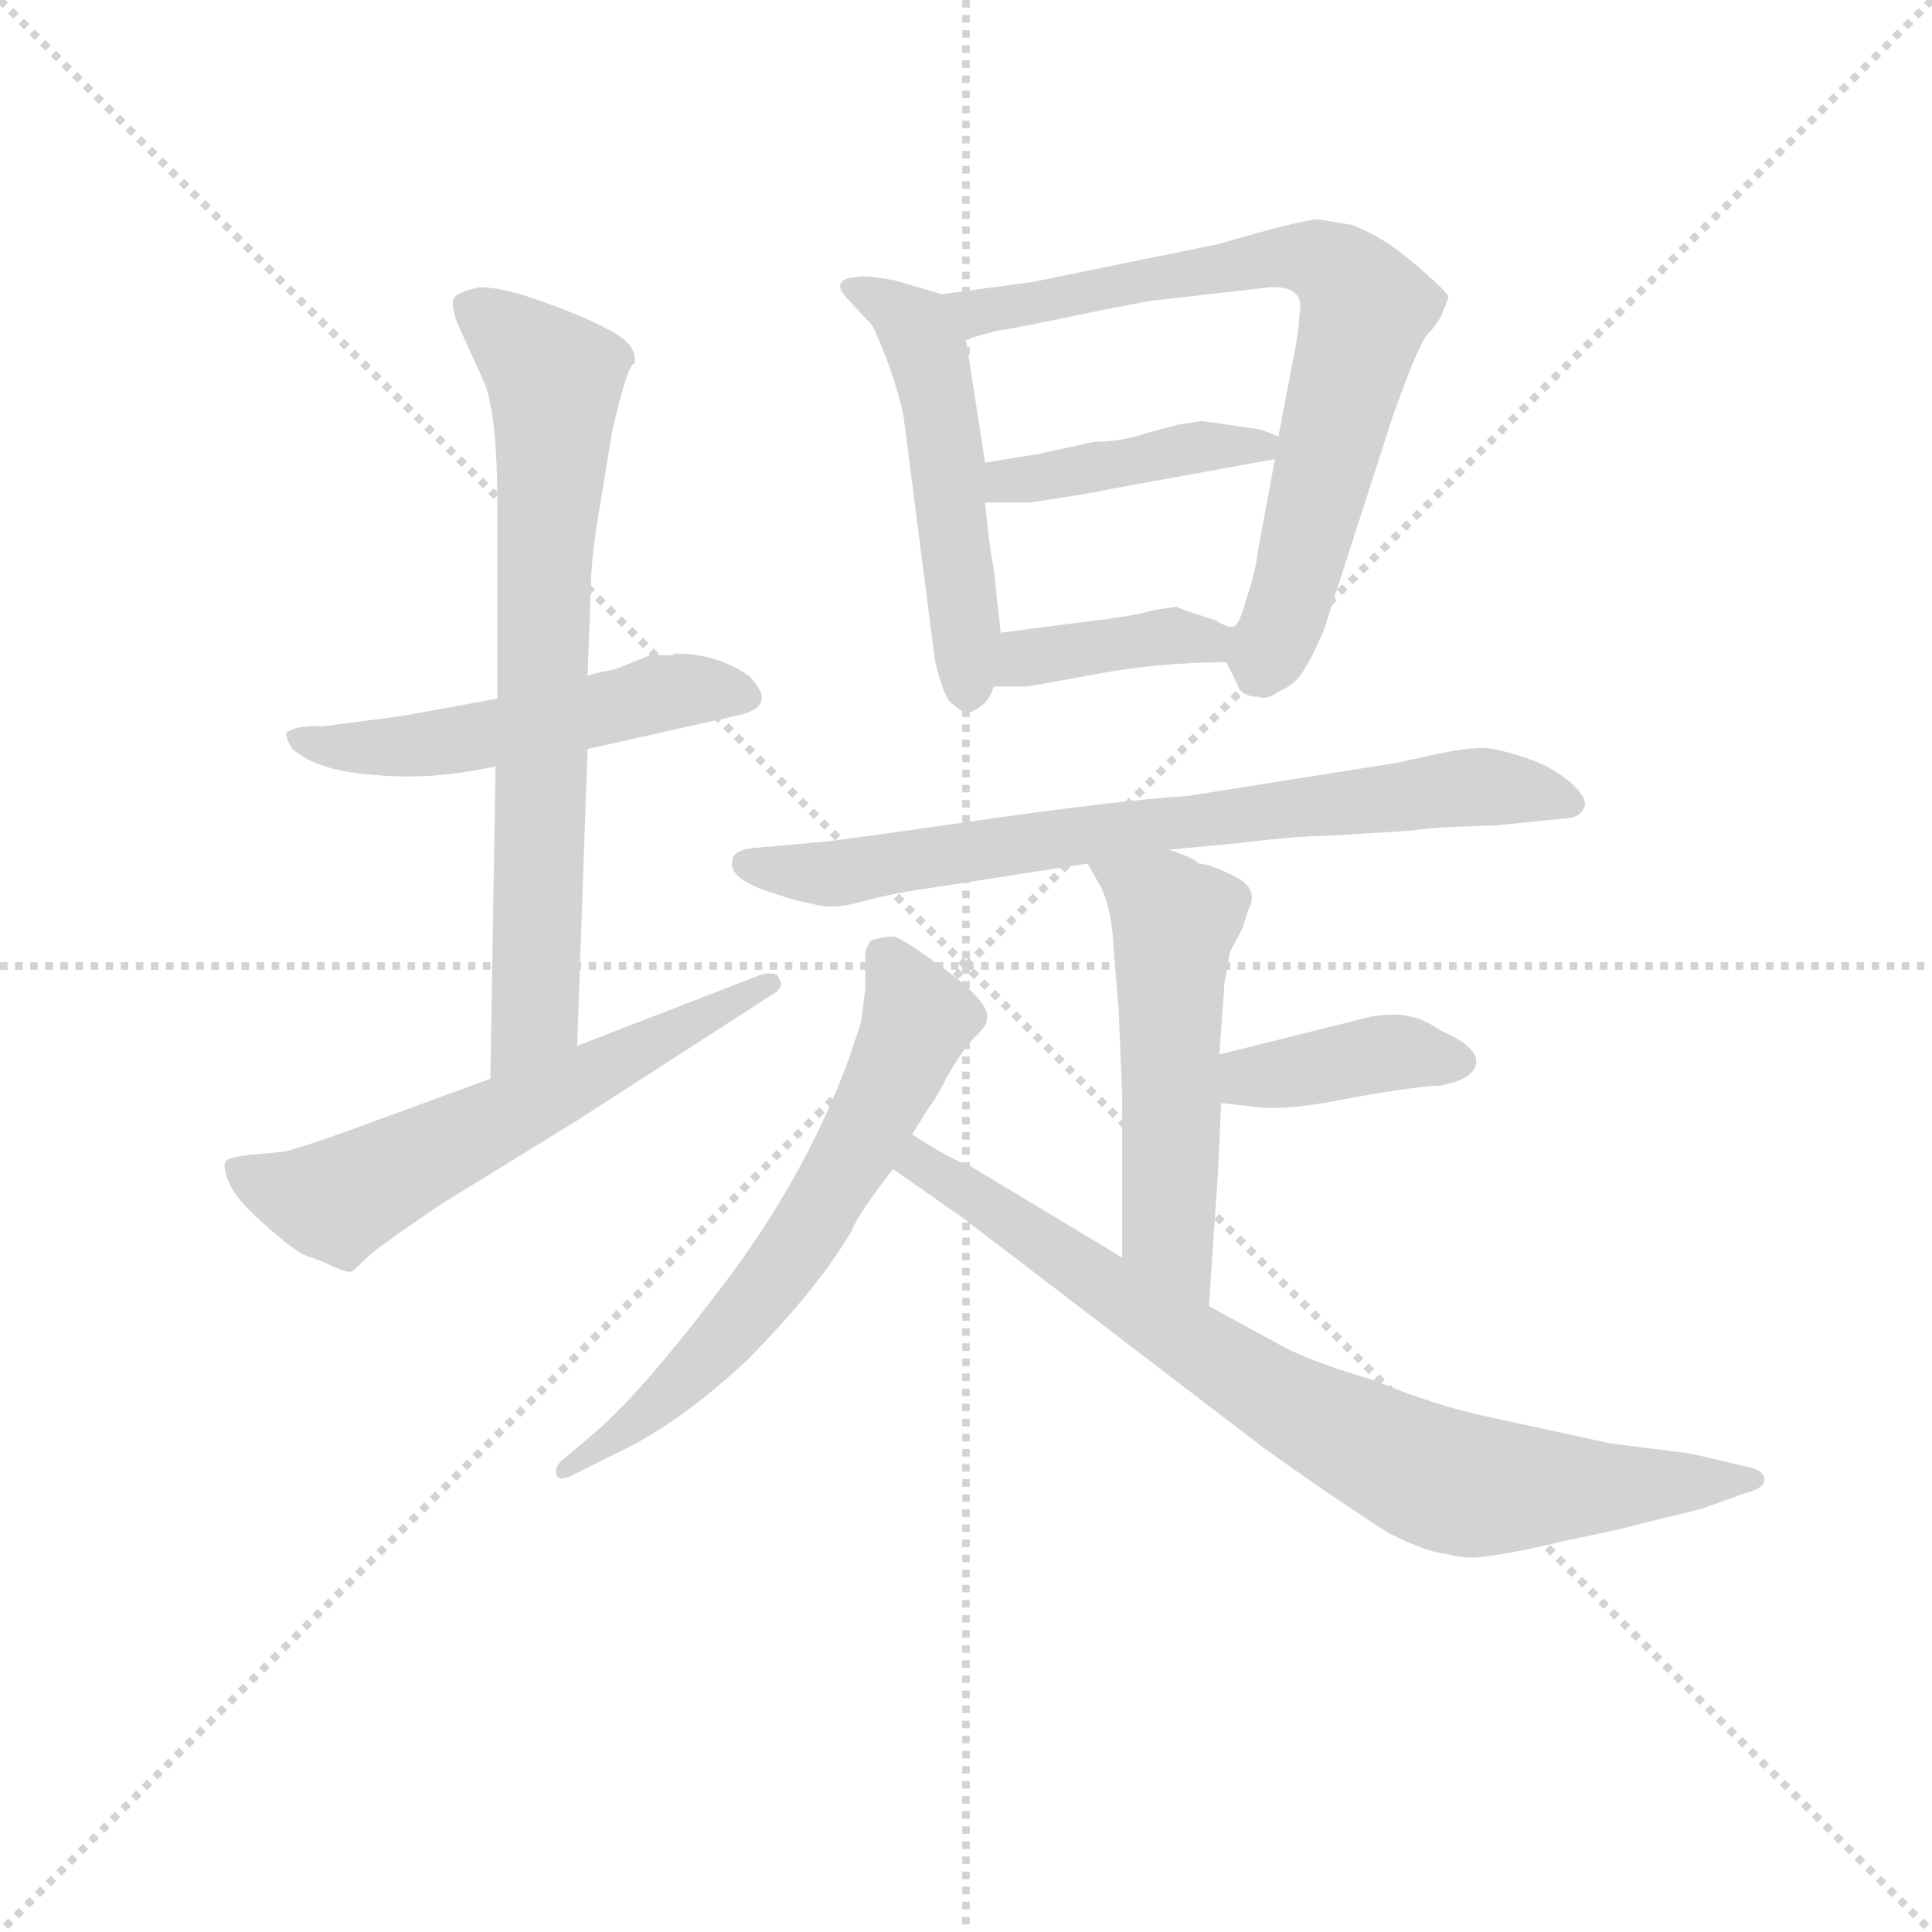 <svg version="1.1" viewBox="0 0 1024 1024" xmlns="http://www.w3.org/2000/svg">
  <g stroke="lightgray" stroke-dasharray="1,1" stroke-width="1" transform="scale(4, 4)">
    <line x1="0" y1="0" x2="256" y2="256"></line>
    <line x1="256" y1="0" x2="0" y2="256"></line>
    <line x1="128" y1="0" x2="128" y2="256"></line>
    <line x1="0" y1="128" x2="256" y2="128"></line>
  </g>
<g transform="scale(0.92, -0.92) translate(60, -900)">
   <style type="text/css">
    @keyframes keyframes0 {
      from {
       stroke: blue;
       stroke-dashoffset: 515;
       stroke-width: 128;
       }
       63% {
       animation-timing-function: step-end;
       stroke: blue;
       stroke-dashoffset: 0;
       stroke-width: 128;
       }
       to {
       stroke: black;
       stroke-width: 1024;
       }
       }
       #make-me-a-hanzi-animation-0 {
         animation: keyframes0 0.669s both;
         animation-delay: 0s;
         animation-timing-function: linear;
       }
    @keyframes keyframes1 {
      from {
       stroke: blue;
       stroke-dashoffset: 721;
       stroke-width: 128;
       }
       70% {
       animation-timing-function: step-end;
       stroke: blue;
       stroke-dashoffset: 0;
       stroke-width: 128;
       }
       to {
       stroke: black;
       stroke-width: 1024;
       }
       }
       #make-me-a-hanzi-animation-1 {
         animation: keyframes1 0.837s both;
         animation-delay: 0.669s;
         animation-timing-function: linear;
       }
    @keyframes keyframes2 {
      from {
       stroke: blue;
       stroke-dashoffset: 592;
       stroke-width: 128;
       }
       66% {
       animation-timing-function: step-end;
       stroke: blue;
       stroke-dashoffset: 0;
       stroke-width: 128;
       }
       to {
       stroke: black;
       stroke-width: 1024;
       }
       }
       #make-me-a-hanzi-animation-2 {
         animation: keyframes2 0.732s both;
         animation-delay: 1.506s;
         animation-timing-function: linear;
       }
    @keyframes keyframes3 {
      from {
       stroke: blue;
       stroke-dashoffset: 504;
       stroke-width: 128;
       }
       62% {
       animation-timing-function: step-end;
       stroke: blue;
       stroke-dashoffset: 0;
       stroke-width: 128;
       }
       to {
       stroke: black;
       stroke-width: 1024;
       }
       }
       #make-me-a-hanzi-animation-3 {
         animation: keyframes3 0.66s both;
         animation-delay: 2.238s;
         animation-timing-function: linear;
       }
    @keyframes keyframes4 {
      from {
       stroke: blue;
       stroke-dashoffset: 726;
       stroke-width: 128;
       }
       70% {
       animation-timing-function: step-end;
       stroke: blue;
       stroke-dashoffset: 0;
       stroke-width: 128;
       }
       to {
       stroke: black;
       stroke-width: 1024;
       }
       }
       #make-me-a-hanzi-animation-4 {
         animation: keyframes4 0.841s both;
         animation-delay: 2.898s;
         animation-timing-function: linear;
       }
    @keyframes keyframes5 {
      from {
       stroke: blue;
       stroke-dashoffset: 415;
       stroke-width: 128;
       }
       57% {
       animation-timing-function: step-end;
       stroke: blue;
       stroke-dashoffset: 0;
       stroke-width: 128;
       }
       to {
       stroke: black;
       stroke-width: 1024;
       }
       }
       #make-me-a-hanzi-animation-5 {
         animation: keyframes5 0.588s both;
         animation-delay: 3.739s;
         animation-timing-function: linear;
       }
    @keyframes keyframes6 {
      from {
       stroke: blue;
       stroke-dashoffset: 387;
       stroke-width: 128;
       }
       56% {
       animation-timing-function: step-end;
       stroke: blue;
       stroke-dashoffset: 0;
       stroke-width: 128;
       }
       to {
       stroke: black;
       stroke-width: 1024;
       }
       }
       #make-me-a-hanzi-animation-6 {
         animation: keyframes6 0.565s both;
         animation-delay: 4.326s;
         animation-timing-function: linear;
       }
    @keyframes keyframes7 {
      from {
       stroke: blue;
       stroke-dashoffset: 734;
       stroke-width: 128;
       }
       70% {
       animation-timing-function: step-end;
       stroke: blue;
       stroke-dashoffset: 0;
       stroke-width: 128;
       }
       to {
       stroke: black;
       stroke-width: 1024;
       }
       }
       #make-me-a-hanzi-animation-7 {
         animation: keyframes7 0.847s both;
         animation-delay: 4.891s;
         animation-timing-function: linear;
       }
    @keyframes keyframes8 {
      from {
       stroke: blue;
       stroke-dashoffset: 527;
       stroke-width: 128;
       }
       63% {
       animation-timing-function: step-end;
       stroke: blue;
       stroke-dashoffset: 0;
       stroke-width: 128;
       }
       to {
       stroke: black;
       stroke-width: 1024;
       }
       }
       #make-me-a-hanzi-animation-8 {
         animation: keyframes8 0.679s both;
         animation-delay: 5.739s;
         animation-timing-function: linear;
       }
    @keyframes keyframes9 {
      from {
       stroke: blue;
       stroke-dashoffset: 391;
       stroke-width: 128;
       }
       56% {
       animation-timing-function: step-end;
       stroke: blue;
       stroke-dashoffset: 0;
       stroke-width: 128;
       }
       to {
       stroke: black;
       stroke-width: 1024;
       }
       }
       #make-me-a-hanzi-animation-9 {
         animation: keyframes9 0.568s both;
         animation-delay: 6.417s;
         animation-timing-function: linear;
       }
    @keyframes keyframes10 {
      from {
       stroke: blue;
       stroke-dashoffset: 632;
       stroke-width: 128;
       }
       67% {
       animation-timing-function: step-end;
       stroke: blue;
       stroke-dashoffset: 0;
       stroke-width: 128;
       }
       to {
       stroke: black;
       stroke-width: 1024;
       }
       }
       #make-me-a-hanzi-animation-10 {
         animation: keyframes10 0.764s both;
         animation-delay: 6.986s;
         animation-timing-function: linear;
       }
    @keyframes keyframes11 {
      from {
       stroke: blue;
       stroke-dashoffset: 793;
       stroke-width: 128;
       }
       72% {
       animation-timing-function: step-end;
       stroke: blue;
       stroke-dashoffset: 0;
       stroke-width: 128;
       }
       to {
       stroke: black;
       stroke-width: 1024;
       }
       }
       #make-me-a-hanzi-animation-11 {
         animation: keyframes11 0.895s both;
         animation-delay: 7.75s;
         animation-timing-function: linear;
       }
</style>
<path d="M 226.5 497.5 L 171.5 487.5 L 125.5 481.5 Q 113.5 482.5 105.5 478.5 Q 103.5 476.5 108.5 468.5 Q 123.5 455.5 156.5 453.5 Q 189.5 450.5 225.5 458.5 L 278.5 468.5 L 363.5 487.5 Q 389.5 492.5 371.5 510.5 Q 353.5 523.5 328.5 523.5 L 327.5 522.5 L 314.5 522.5 L 294.5 514.5 Q 279.5 511.5 278.5 510.5 L 226.5 497.5 Z" fill="lightgray"></path> 
<path d="M 283.5 595.5 L 292.5 650.5 Q 301.5 690.5 305.5 690.5 Q 307.5 700.5 293.5 708.5 Q 279.5 716.5 254.5 725.5 Q 230.5 734.5 216.5 734.5 Q 206.5 732.5 202.5 729.5 Q 198.5 725.5 204.5 711.5 L 219.5 678.5 Q 226.5 658.5 226.5 610.5 L 226.5 497.5 L 225.5 458.5 L 222.5 278.5 C 222.5 248.5 271.5 267.5 272.5 297.5 L 278.5 468.5 L 278.5 510.5 L 280.5 564.5 Q 280.5 574.5 283.5 595.5 Z" fill="lightgray"></path> 
<path d="M 222.5 278.5 L 140.5 248.5 Q 112.5 238.5 103.5 236.5 L 82.5 234.5 Q 73.5 233.5 70.5 231.5 Q 67.5 228.5 72.5 217.5 Q 76.5 208.5 92.5 194.5 Q 110.5 178.5 116.5 176.5 Q 123.5 174.5 131.5 170.5 Q 140.5 166.5 142.5 167.5 Q 144.5 168.5 153.5 177.5 Q 163.5 185.5 194.5 206.5 L 272.5 254.5 L 382.5 325.5 Q 393.5 331.5 388.5 336.5 Q 388.5 340.5 378.5 338.5 L 272.5 297.5 L 222.5 278.5 Z" fill="lightgray"></path> 
<path d="M 460.5 660.5 L 478.5 520.5 Q 481.5 505.5 486.5 496.5 Q 494.5 488.5 498.5 489.5 Q 509.5 493.5 512.5 504.5 L 516.5 535.5 L 512.5 572.5 Q 509.5 587.5 507.5 610.5 L 507.5 633.5 L 496.5 704.5 C 492.5 727.5 492.5 727.5 482.5 730.5 L 455.5 738.5 Q 438.5 741.5 434.5 740.5 Q 416.5 739.5 429.5 726.5 L 442.5 712.5 Q 454.5 687.5 460.5 660.5 Z" fill="lightgray"></path> 
<path d="M 646.5 518.5 L 652.5 506.5 Q 654.5 498.5 665.5 498.5 Q 669.5 496.5 676.5 501.5 Q 686.5 505.5 691.5 514.5 Q 696.5 522.5 702.5 536.5 L 742.5 660.5 Q 757.5 702.5 762.5 707.5 Q 767.5 712.5 770.5 718.5 L 774.5 728.5 Q 774.5 731.5 755.5 747.5 Q 737.5 763.5 718.5 770.5 L 700.5 773.5 Q 693.5 774.5 642.5 759.5 L 534.5 737.5 L 482.5 730.5 C 452.5 726.5 467.5 696.5 496.5 704.5 L 514.5 709.5 Q 518.5 709.5 575.5 721.5 L 601.5 726.5 L 671.5 734.5 Q 692.5 735.5 688.5 718.5 Q 688.5 710.5 685.5 695.5 L 676.5 648.5 L 674.5 635.5 L 664.5 581.5 Q 663.5 571.5 658.5 556.5 Q 654.5 541.5 651.5 539.5 C 644.5 523.5 644.5 523.5 646.5 518.5 Z" fill="lightgray"></path> 
<path d="M 666.5 652.5 L 632.5 657.5 L 619.5 655.5 L 600.5 650.5 Q 586.5 645.5 570.5 645.5 L 538.5 638.5 L 507.5 633.5 C 477.5 628.5 477.5 610.5 507.5 610.5 L 533.5 610.5 Q 573.5 616.5 575.5 617.5 L 674.5 635.5 C 698.5 639.5 698.5 639.5 676.5 648.5 L 666.5 652.5 Z" fill="lightgray"></path> 
<path d="M 512.5 504.5 L 530.5 504.5 Q 533.5 504.5 570.5 511.5 Q 608.5 518.5 646.5 518.5 C 676.5 518.5 681.5 539.5 651.5 539.5 Q 648.5 537.5 640.5 542.5 L 628.5 546.5 Q 618.5 549.5 618.5 550.5 L 604.5 548.5 Q 594.5 545.5 578.5 543.5 L 516.5 535.5 C 486.5 531.5 482.5 504.5 512.5 504.5 Z" fill="lightgray"></path> 
<path d="M 613.5 410.5 L 655.5 414.5 Q 688.5 418.5 705.5 418.5 L 753.5 421.5 Q 764.5 423.5 802.5 424.5 L 841.5 428.5 Q 849.5 428.5 852.5 434.5 Q 855.5 439.5 844.5 449.5 Q 833.5 458.5 821.5 462.5 Q 810.5 466.5 800.5 468.5 Q 790.5 470.5 767.5 465.5 L 744.5 460.5 L 624.5 441.5 Q 580.5 438.5 497.5 426.5 Q 414.5 414.5 408.5 414.5 L 374.5 411.5 Q 364.5 410.5 362.5 406.5 Q 357.5 394.5 382.5 386.5 Q 399.5 380.5 407.5 379.5 Q 418.5 375.5 436.5 380.5 Q 454.5 385.5 476.5 388.5 L 566.5 402.5 L 613.5 410.5 Z" fill="lightgray"></path> 
<path d="M 636.5 147.5 L 640.5 207.5 Q 641.5 216.5 643.5 264.5 L 642.5 292.5 L 645.5 334.5 Q 646.5 337.5 648.5 351.5 L 655.5 364.5 L 659.5 376.5 Q 665.5 388.5 650.5 395.5 Q 636.5 402.5 630.5 402.5 Q 628.5 405.5 613.5 410.5 C 585.5 420.5 551.5 428.5 566.5 402.5 L 574.5 388.5 Q 580.5 375.5 581.5 354.5 L 584.5 317.5 L 586.5 269.5 L 586.5 175.5 C 586.5 145.5 634.5 117.5 636.5 147.5 Z" fill="lightgray"></path> 
<path d="M 643.5 264.5 L 661.5 262.5 Q 679.5 259.5 718.5 267.5 Q 757.5 274.5 769.5 274.5 Q 790.5 278.5 790.5 288.5 Q 790.5 297.5 769.5 306.5 Q 759.5 313.5 751.5 314.5 Q 746.5 316.5 730.5 314.5 L 642.5 292.5 C 613.5 285.5 613.5 267.5 643.5 264.5 Z" fill="lightgray"></path> 
<path d="M 438.5 330.5 L 436.5 314.5 Q 436.5 311.5 432.5 300.5 L 428.5 288.5 Q 403.5 221.5 356.5 159.5 Q 309.5 97.5 282.5 74.5 L 263.5 58.5 Q 259.5 54.5 260.5 50.5 Q 261.5 46.5 268.5 49.5 L 294.5 62.5 Q 329.5 78.5 369.5 115.5 Q 409.5 155.5 430.5 190.5 Q 433.5 199.5 454.5 226.5 L 465.5 246.5 L 475.5 262.5 Q 478.5 265.5 485.5 279.5 Q 493.5 293.5 500.5 301.5 Q 508.5 308.5 508.5 312.5 Q 511.5 321.5 484.5 341.5 Q 458.5 360.5 454.5 360.5 Q 450.5 360.5 442.5 358.5 Q 440.5 357.5 438.5 351.5 L 438.5 330.5 Z" fill="lightgray"></path> 
<path d="M 454.5 226.5 L 494.5 198.5 L 668.5 65.5 Q 710.5 35.5 740.5 16.5 Q 762.5 5.5 774.5 4.5 Q 784.5 1.5 796.5 3.5 Q 808.5 4.5 842.5 12.5 Q 876.5 19.5 886.5 22.5 L 919.5 30.5 L 944.5 39.5 Q 956.5 42.5 956.5 47.5 Q 956.5 52.5 948.5 54.5 L 914.5 62.5 L 867.5 68.5 L 798.5 83.5 Q 765.5 90.5 732.5 104.5 Q 698.5 114.5 680.5 123.5 L 636.5 147.5 L 586.5 175.5 L 498.5 228.5 Q 488.5 231.5 465.5 246.5 C 440.5 262.5 429.5 243.5 454.5 226.5 Z" fill="lightgray"></path> 
      <clipPath id="make-me-a-hanzi-clip-0">
      <path d="M 226.5 497.5 L 171.5 487.5 L 125.5 481.5 Q 113.5 482.5 105.5 478.5 Q 103.5 476.5 108.5 468.5 Q 123.5 455.5 156.5 453.5 Q 189.5 450.5 225.5 458.5 L 278.5 468.5 L 363.5 487.5 Q 389.5 492.5 371.5 510.5 Q 353.5 523.5 328.5 523.5 L 327.5 522.5 L 314.5 522.5 L 294.5 514.5 Q 279.5 511.5 278.5 510.5 L 226.5 497.5 Z" fill="lightgray"></path>
      </clipPath>
      <path clip-path="url(#make-me-a-hanzi-clip-0)" d="M 111.5 474.5 L 176.5 469.5 L 317.5 500.5 L 366.5 499.5 " fill="none" id="make-me-a-hanzi-animation-0" stroke-dasharray="387 774" stroke-linecap="round"></path>

      <clipPath id="make-me-a-hanzi-clip-1">
      <path d="M 283.5 595.5 L 292.5 650.5 Q 301.5 690.5 305.5 690.5 Q 307.5 700.5 293.5 708.5 Q 279.5 716.5 254.5 725.5 Q 230.5 734.5 216.5 734.5 Q 206.5 732.5 202.5 729.5 Q 198.5 725.5 204.5 711.5 L 219.5 678.5 Q 226.5 658.5 226.5 610.5 L 226.5 497.5 L 225.5 458.5 L 222.5 278.5 C 222.5 248.5 271.5 267.5 272.5 297.5 L 278.5 468.5 L 278.5 510.5 L 280.5 564.5 Q 280.5 574.5 283.5 595.5 Z" fill="lightgray"></path>
      </clipPath>
      <path clip-path="url(#make-me-a-hanzi-clip-1)" d="M 212.5 723.5 L 259.5 681.5 L 248.5 321.5 L 226.5 285.5 " fill="none" id="make-me-a-hanzi-animation-1" stroke-dasharray="593 1186" stroke-linecap="round"></path>

      <clipPath id="make-me-a-hanzi-clip-2">
      <path d="M 222.5 278.5 L 140.5 248.5 Q 112.5 238.5 103.5 236.5 L 82.5 234.5 Q 73.5 233.5 70.5 231.5 Q 67.5 228.5 72.5 217.5 Q 76.5 208.5 92.5 194.5 Q 110.5 178.5 116.5 176.5 Q 123.5 174.5 131.5 170.5 Q 140.5 166.5 142.5 167.5 Q 144.5 168.5 153.5 177.5 Q 163.5 185.5 194.5 206.5 L 272.5 254.5 L 382.5 325.5 Q 393.5 331.5 388.5 336.5 Q 388.5 340.5 378.5 338.5 L 272.5 297.5 L 222.5 278.5 Z" fill="lightgray"></path>
      </clipPath>
      <path clip-path="url(#make-me-a-hanzi-clip-2)" d="M 78.5 225.5 L 99.5 214.5 L 134.5 208.5 L 382.5 332.5 " fill="none" id="make-me-a-hanzi-animation-2" stroke-dasharray="464 928" stroke-linecap="round"></path>

      <clipPath id="make-me-a-hanzi-clip-3">
      <path d="M 460.5 660.5 L 478.5 520.5 Q 481.5 505.5 486.5 496.5 Q 494.5 488.5 498.5 489.5 Q 509.5 493.5 512.5 504.5 L 516.5 535.5 L 512.5 572.5 Q 509.5 587.5 507.5 610.5 L 507.5 633.5 L 496.5 704.5 C 492.5 727.5 492.5 727.5 482.5 730.5 L 455.5 738.5 Q 438.5 741.5 434.5 740.5 Q 416.5 739.5 429.5 726.5 L 442.5 712.5 Q 454.5 687.5 460.5 660.5 Z" fill="lightgray"></path>
      </clipPath>
      <path clip-path="url(#make-me-a-hanzi-clip-3)" d="M 438.5 731.5 L 467.5 711.5 L 475.5 693.5 L 497.5 501.5 " fill="none" id="make-me-a-hanzi-animation-3" stroke-dasharray="376 752" stroke-linecap="round"></path>

      <clipPath id="make-me-a-hanzi-clip-4">
      <path d="M 646.5 518.5 L 652.5 506.5 Q 654.5 498.5 665.5 498.5 Q 669.5 496.5 676.5 501.5 Q 686.5 505.5 691.5 514.5 Q 696.5 522.5 702.5 536.5 L 742.5 660.5 Q 757.5 702.5 762.5 707.5 Q 767.5 712.5 770.5 718.5 L 774.5 728.5 Q 774.5 731.5 755.5 747.5 Q 737.5 763.5 718.5 770.5 L 700.5 773.5 Q 693.5 774.5 642.5 759.5 L 534.5 737.5 L 482.5 730.5 C 452.5 726.5 467.5 696.5 496.5 704.5 L 514.5 709.5 Q 518.5 709.5 575.5 721.5 L 601.5 726.5 L 671.5 734.5 Q 692.5 735.5 688.5 718.5 Q 688.5 710.5 685.5 695.5 L 676.5 648.5 L 674.5 635.5 L 664.5 581.5 Q 663.5 571.5 658.5 556.5 Q 654.5 541.5 651.5 539.5 C 644.5 523.5 644.5 523.5 646.5 518.5 Z" fill="lightgray"></path>
      </clipPath>
      <path clip-path="url(#make-me-a-hanzi-clip-4)" d="M 489.5 726.5 L 506.5 720.5 L 539.5 724.5 L 678.5 752.5 L 701.5 749.5 L 713.5 741.5 L 726.5 722.5 L 682.5 550.5 L 666.5 515.5 " fill="none" id="make-me-a-hanzi-animation-4" stroke-dasharray="598 1196" stroke-linecap="round"></path>

      <clipPath id="make-me-a-hanzi-clip-5">
      <path d="M 666.5 652.5 L 632.5 657.5 L 619.5 655.5 L 600.5 650.5 Q 586.5 645.5 570.5 645.5 L 538.5 638.5 L 507.5 633.5 C 477.5 628.5 477.5 610.5 507.5 610.5 L 533.5 610.5 Q 573.5 616.5 575.5 617.5 L 674.5 635.5 C 698.5 639.5 698.5 639.5 676.5 648.5 L 666.5 652.5 Z" fill="lightgray"></path>
      </clipPath>
      <path clip-path="url(#make-me-a-hanzi-clip-5)" d="M 514.5 616.5 L 520.5 623.5 L 628.5 642.5 L 668.5 643.5 " fill="none" id="make-me-a-hanzi-animation-5" stroke-dasharray="287 574" stroke-linecap="round"></path>

      <clipPath id="make-me-a-hanzi-clip-6">
      <path d="M 512.5 504.5 L 530.5 504.5 Q 533.5 504.5 570.5 511.5 Q 608.5 518.5 646.5 518.5 C 676.5 518.5 681.5 539.5 651.5 539.5 Q 648.5 537.5 640.5 542.5 L 628.5 546.5 Q 618.5 549.5 618.5 550.5 L 604.5 548.5 Q 594.5 545.5 578.5 543.5 L 516.5 535.5 C 486.5 531.5 482.5 504.5 512.5 504.5 Z" fill="lightgray"></path>
      </clipPath>
      <path clip-path="url(#make-me-a-hanzi-clip-6)" d="M 517.5 511.5 L 530.5 521.5 L 644.5 535.5 " fill="none" id="make-me-a-hanzi-animation-6" stroke-dasharray="259 518" stroke-linecap="round"></path>

      <clipPath id="make-me-a-hanzi-clip-7">
      <path d="M 613.5 410.5 L 655.5 414.5 Q 688.5 418.5 705.5 418.5 L 753.5 421.5 Q 764.5 423.5 802.5 424.5 L 841.5 428.5 Q 849.5 428.5 852.5 434.5 Q 855.5 439.5 844.5 449.5 Q 833.5 458.5 821.5 462.5 Q 810.5 466.5 800.5 468.5 Q 790.5 470.5 767.5 465.5 L 744.5 460.5 L 624.5 441.5 Q 580.5 438.5 497.5 426.5 Q 414.5 414.5 408.5 414.5 L 374.5 411.5 Q 364.5 410.5 362.5 406.5 Q 357.5 394.5 382.5 386.5 Q 399.5 380.5 407.5 379.5 Q 418.5 375.5 436.5 380.5 Q 454.5 385.5 476.5 388.5 L 566.5 402.5 L 613.5 410.5 Z" fill="lightgray"></path>
      </clipPath>
      <path clip-path="url(#make-me-a-hanzi-clip-7)" d="M 371.5 402.5 L 425.5 396.5 L 580.5 422.5 L 788.5 446.5 L 844.5 436.5 " fill="none" id="make-me-a-hanzi-animation-7" stroke-dasharray="606 1212" stroke-linecap="round"></path>

      <clipPath id="make-me-a-hanzi-clip-8">
      <path d="M 636.5 147.5 L 640.5 207.5 Q 641.5 216.5 643.5 264.5 L 642.5 292.5 L 645.5 334.5 Q 646.5 337.5 648.5 351.5 L 655.5 364.5 L 659.5 376.5 Q 665.5 388.5 650.5 395.5 Q 636.5 402.5 630.5 402.5 Q 628.5 405.5 613.5 410.5 C 585.5 420.5 551.5 428.5 566.5 402.5 L 574.5 388.5 Q 580.5 375.5 581.5 354.5 L 584.5 317.5 L 586.5 269.5 L 586.5 175.5 C 586.5 145.5 634.5 117.5 636.5 147.5 Z" fill="lightgray"></path>
      </clipPath>
      <path clip-path="url(#make-me-a-hanzi-clip-8)" d="M 574.5 402.5 L 616.5 368.5 L 612.5 199.5 L 632.5 155.5 " fill="none" id="make-me-a-hanzi-animation-8" stroke-dasharray="399 798" stroke-linecap="round"></path>

      <clipPath id="make-me-a-hanzi-clip-9">
      <path d="M 643.5 264.5 L 661.5 262.5 Q 679.5 259.5 718.5 267.5 Q 757.5 274.5 769.5 274.5 Q 790.5 278.5 790.5 288.5 Q 790.5 297.5 769.5 306.5 Q 759.5 313.5 751.5 314.5 Q 746.5 316.5 730.5 314.5 L 642.5 292.5 C 613.5 285.5 613.5 267.5 643.5 264.5 Z" fill="lightgray"></path>
      </clipPath>
      <path clip-path="url(#make-me-a-hanzi-clip-9)" d="M 648.5 271.5 L 738.5 293.5 L 780.5 288.5 " fill="none" id="make-me-a-hanzi-animation-9" stroke-dasharray="263 526" stroke-linecap="round"></path>

      <clipPath id="make-me-a-hanzi-clip-10">
      <path d="M 438.5 330.5 L 436.5 314.5 Q 436.5 311.5 432.5 300.5 L 428.5 288.5 Q 403.5 221.5 356.5 159.5 Q 309.5 97.5 282.5 74.5 L 263.5 58.5 Q 259.5 54.5 260.5 50.5 Q 261.5 46.5 268.5 49.5 L 294.5 62.5 Q 329.5 78.5 369.5 115.5 Q 409.5 155.5 430.5 190.5 Q 433.5 199.5 454.5 226.5 L 465.5 246.5 L 475.5 262.5 Q 478.5 265.5 485.5 279.5 Q 493.5 293.5 500.5 301.5 Q 508.5 308.5 508.5 312.5 Q 511.5 321.5 484.5 341.5 Q 458.5 360.5 454.5 360.5 Q 450.5 360.5 442.5 358.5 Q 440.5 357.5 438.5 351.5 L 438.5 330.5 Z" fill="lightgray"></path>
      </clipPath>
      <path clip-path="url(#make-me-a-hanzi-clip-10)" d="M 450.5 349.5 L 468.5 313.5 L 402.5 187.5 L 328.5 99.5 L 264.5 53.5 " fill="none" id="make-me-a-hanzi-animation-10" stroke-dasharray="504 1008" stroke-linecap="round"></path>

      <clipPath id="make-me-a-hanzi-clip-11">
      <path d="M 454.5 226.5 L 494.5 198.5 L 668.5 65.5 Q 710.5 35.5 740.5 16.5 Q 762.5 5.5 774.5 4.5 Q 784.5 1.5 796.5 3.5 Q 808.5 4.5 842.5 12.5 Q 876.5 19.5 886.5 22.5 L 919.5 30.5 L 944.5 39.5 Q 956.5 42.5 956.5 47.5 Q 956.5 52.5 948.5 54.5 L 914.5 62.5 L 867.5 68.5 L 798.5 83.5 Q 765.5 90.5 732.5 104.5 Q 698.5 114.5 680.5 123.5 L 636.5 147.5 L 586.5 175.5 L 498.5 228.5 Q 488.5 231.5 465.5 246.5 C 440.5 262.5 429.5 243.5 454.5 226.5 Z" fill="lightgray"></path>
      </clipPath>
      <path clip-path="url(#make-me-a-hanzi-clip-11)" d="M 463.5 228.5 L 470.5 230.5 L 692.5 84.5 L 773.5 46.5 L 948.5 46.5 " fill="none" id="make-me-a-hanzi-animation-11" stroke-dasharray="665 1330" stroke-linecap="round"></path>

</g>
</svg>
